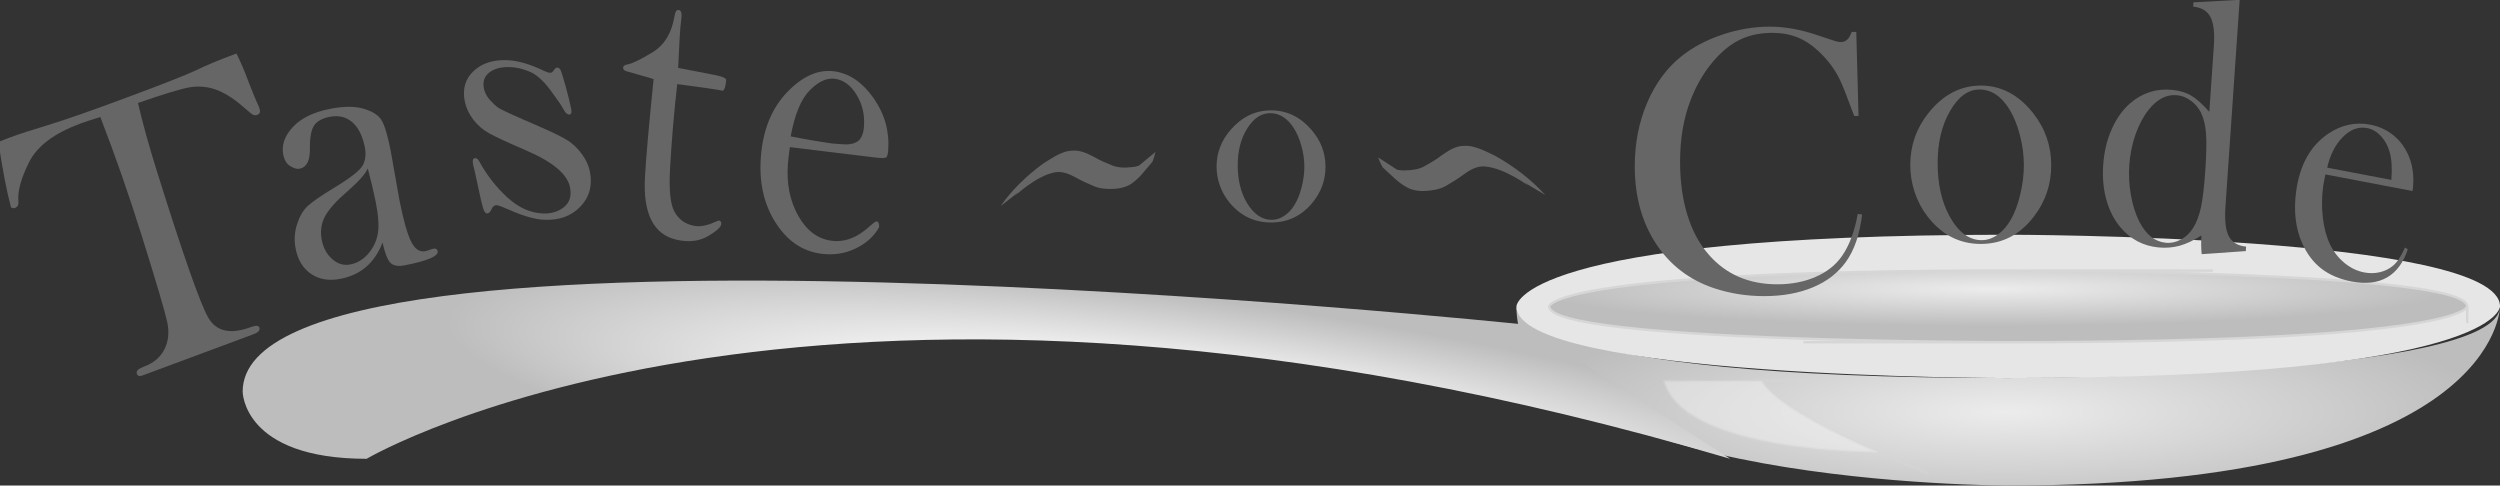 <?xml version="1.0" encoding="UTF-8" standalone="no"?>
<!-- Created with Inkscape (http://www.inkscape.org/) -->

<svg
   xmlns:osb="http://www.openswatchbook.org/uri/2009/osb"
   xmlns:dc="http://purl.org/dc/elements/1.1/"
   xmlns:cc="http://creativecommons.org/ns#"
   xmlns:rdf="http://www.w3.org/1999/02/22-rdf-syntax-ns#"
   xmlns:svg="http://www.w3.org/2000/svg"
   xmlns="http://www.w3.org/2000/svg"
   xmlns:xlink="http://www.w3.org/1999/xlink"
   xmlns:sodipodi="http://sodipodi.sourceforge.net/DTD/sodipodi-0.dtd"
   xmlns:inkscape="http://www.inkscape.org/namespaces/inkscape"
   width="210.837"
   height="40.948"
   id="svg2"
   version="1.1"
   inkscape:version="0.48.2 r9819"
   sodipodi:docname="present_Hurray_4.svg">
  <rect width="100%" height="100%" fill="#333333" stroke="none"/>
  <defs
     id="defs4">
    <linearGradient
       id="linearGradient5385">
      <stop
         style="stop-color:#2b2b2b;stop-opacity:1;"
         offset="0"
         id="stop5387" />
      <stop
         style="stop-color:#2b2b2b;stop-opacity:0;"
         offset="1"
         id="stop5389" />
    </linearGradient>
    <linearGradient
       id="linearGradient5364">
      <stop
         style="stop-color:#2b2b2b;stop-opacity:1;"
         offset="0"
         id="stop5366" />
      <stop
         style="stop-color:#2b2b2b;stop-opacity:1;"
         offset="1"
         id="stop5368" />
    </linearGradient>
    <linearGradient
       id="linearGradient5305">
      <stop
         style="stop-color:#ececec;stop-opacity:1;"
         offset="0"
         id="stop5307" />
      <stop
         id="stop5347"
         offset="0.513"
         style="stop-color:#ececec;stop-opacity:1;" />
      <stop
         style="stop-color:#bdbdbd;stop-opacity:1;"
         offset="1"
         id="stop5309" />
    </linearGradient>
    <linearGradient
       id="linearGradient3841"
       osb:paint="gradient">
      <stop
         style="stop-color:#000000;stop-opacity:0;"
         offset="0"
         id="stop3843" />
      <stop
         style="stop-color:#000000;stop-opacity:0;"
         offset="1"
         id="stop3845" />
    </linearGradient>
    <linearGradient
       id="linearGradient3821">
      <stop
         style="stop-color:#ececec;stop-opacity:1;"
         offset="0"
         id="stop3823" />
      <stop
         style="stop-color:#bdbdbd;stop-opacity:1;"
         offset="1"
         id="stop3825" />
    </linearGradient>
    <linearGradient
       id="linearGradient3777">
      <stop
         style="stop-color:#ececec;stop-opacity:1;"
         offset="0"
         id="stop3779" />
      <stop
         style="stop-color:#bdbdbd;stop-opacity:1;"
         offset="1"
         id="stop3781" />
    </linearGradient>
    <radialGradient
       inkscape:collect="always"
       xlink:href="#linearGradient3777"
       id="radialGradient3783"
       cx="490"
       cy="551.031"
       fx="490"
       fy="551.031"
       r="150"
       gradientTransform="matrix(0.276,0,0,0.059,79.706,479.508)"
       gradientUnits="userSpaceOnUse" />
    <radialGradient
       inkscape:collect="always"
       xlink:href="#linearGradient3821"
       id="radialGradient3827"
       cx="290"
       cy="316.265"
       fx="290"
       fy="316.265"
       r="135.5"
       gradientTransform="matrix(0.287,0,0,0.023,130.602,494.386)"
       gradientUnits="userSpaceOnUse" />
    <radialGradient
       inkscape:collect="always"
       xlink:href="#linearGradient5305"
       id="radialGradient5311"
       cx="269.098"
       cy="612.276"
       fx="269.098"
       fy="612.276"
       r="180"
       gradientTransform="matrix(0.347,0.045,-0.003,0.056,54.392,466.024)"
       gradientUnits="userSpaceOnUse" />
    <radialGradient
       inkscape:collect="always"
       xlink:href="#linearGradient5305-8"
       id="radialGradient5311-8"
       cx="60"
       cy="417.712"
       fx="60"
       fy="417.712"
       r="180"
       gradientTransform="matrix(1,0,0,0.074,0,471.578)"
       gradientUnits="userSpaceOnUse" />
    <linearGradient
       id="linearGradient5305-8">
      <stop
         style="stop-color:#ececec;stop-opacity:1;"
         offset="0"
         id="stop5307-2" />
      <stop
         style="stop-color:#bdbdbd;stop-opacity:1;"
         offset="1"
         id="stop5309-7" />
    </linearGradient>
  </defs>
  <sodipodi:namedview
     id="base"
     pagecolor="#ffffff"
     bordercolor="#666666"
     borderopacity="1.0"
     inkscape:pageopacity="0.0"
     inkscape:pageshadow="2"
     inkscape:zoom="2.8"
     inkscape:cx="143.21599"
     inkscape:cy="14.773163"
     inkscape:document-units="px"
     inkscape:current-layer="layer1"
     showgrid="false"
     inkscape:window-width="1600"
     inkscape:window-height="838"
     inkscape:window-x="-8"
     inkscape:window-y="-8"
     inkscape:window-maximized="1"
     borderlayer="false"
     fit-margin-top="0"
     fit-margin-left="0"
     fit-margin-right="0"
     fit-margin-bottom="0">
    <inkscape:grid
       type="xygrid"
       id="grid2985"
       empspacing="5"
       visible="true"
       enabled="true"
       snapvisiblegridlinesonly="true" />
  </sodipodi:namedview>
  <g
     inkscape:label="Layer 1"
     inkscape:groupmode="layer"
     id="layer1"
     transform="translate(-45.827,-477.286)">
    <path
       style="fill:url(#radialGradient3783);fill-opacity:1;stroke:none"
       d="m 173.715,503.126 c 0,15.108 41.475,15.108 41.475,15.108 0,0 -41.475,0 0,0 41.475,0 41.475,-15.108 41.475,-15.108 0,0 0,-6.043 0,0 0,6.043 -41.475,6.043 -41.475,6.043 0,0 41.475,0 0,0 -41.475,0 -41.475,-6.043 -41.475,-6.043 z"
       id="path3007"
       inkscape:connector-curvature="0" />
    <path
       style="fill:#e6e6e6;fill-opacity:1;stroke:none"
       d="m 173.715,503.126 c 0,6.043 41.475,6.043 41.475,6.043 0,0 -41.475,0 0,0 41.475,0 41.475,-6.043 41.475,-6.043 0,0 0,6.043 0,0 0,-6.043 -41.475,-6.043 -41.475,-6.043 0,0 41.475,0 0,0 -41.475,0 -41.475,6.043 -41.475,6.043 z"
       id="path3785"
       inkscape:connector-curvature="0" />
    <path
       style="fill:url(#radialGradient3827);fill-opacity:1;stroke:#d6d6d6;stroke-width:0.208;stroke-opacity:1"
       d="m 176.48,503.126 c 0,3.022 38.71,3.022 38.71,3.022 0,0 -38.71,0 0,0 38.71,0 38.71,-3.022 38.71,-3.022 0,0 0,3.022 0,0 0,-3.022 -38.71,-3.022 -38.71,-3.022 0,0 38.71,0 0,0 -38.71,0 -38.71,3.022 -38.71,3.022 z"
       id="path3785-1"
       inkscape:connector-curvature="0" />
    <path
       style="opacity:0.345;fill:#ffffff;fill-opacity:1;stroke:#d6d6d6;stroke-width:0.258;stroke-miterlimit:4;stroke-opacity:1;stroke-dasharray:none"
       d="m 186.201,509.439 c 1.633,6.086 18.083,5.997 18.083,5.997 0,0 9.314,4.013 0,0 -9.314,-4.013 -9.858,-6.042 -9.858,-6.042 0,0 8.225,-0.044 0,0 -8.225,0.044 -8.225,0.044 -8.225,0.044 z"
       id="path3831"
       inkscape:connector-curvature="0"
       inkscape:transform-center-x="-6.5770459"
       inkscape:transform-center-y="-22.816786" />
    <path
       style="fill:url(#radialGradient5311);fill-opacity:1;stroke:none"
       d="m 191.737,515.978 c -76.661,-22.658 -114.992,0 -114.992,0 0,0 10.454,0 0,0 -10.454,0 -10.454,-5.665 -10.454,-5.665 0,0 0,11.329 0,0 0,-11.329 0,16.994 0,0 0,-16.994 108.022,-5.665 108.022,-5.665 z"
       id="path5303"
       inkscape:connector-curvature="0" />
    <g
       style="font-size:40px;font-style:normal;font-variant:normal;font-weight:normal;font-stretch:normal;line-height:125%;letter-spacing:0px;word-spacing:0px;fill:#000000;fill-opacity:1;stroke:none;font-family:Bell MT;-inkscape-font-specification:Bell MT"
       id="text5349"
       transform="matrix(0.466,-0.121,0.122,0.506,-13.352,272.176)">
      <path
         d="m 31.924,432.491 c -1.753,0.077 -2.988,0.149 -3.705,0.217 -4.837,0.458 -8.27,1.786 -10.299,3.984 -2.028,2.198 -3.166,4.09 -3.412,5.673 -0.072,0.564 -0.354,0.87 -0.847,0.916 -0.224,0.021 -0.444,-0.058 -0.66,-0.239 -0.078,-2.646 0.102,-6.241 0.54,-10.786 1.073,-0.124 1.756,-0.2 2.047,-0.227 1.747,-0.165 4.093,-0.298 7.04,-0.399 3.17,-0.122 8.014,-0.491 14.531,-1.108 6.674,-0.631 11.013,-1.12 13.017,-1.466 1.824,-0.351 4.337,-0.678 7.539,-0.981 0.384,1.569 0.683,3.213 0.897,4.931 0.277,1.958 0.511,3.329 0.703,4.114 0.035,0.175 0.06,0.362 0.074,0.561 0.038,0.531 -0.178,0.819 -0.648,0.864 -0.291,0.028 -0.539,-0.044 -0.743,-0.214 -0.204,-0.17 -0.68,-0.755 -1.429,-1.754 -1.294,-1.683 -2.601,-2.925 -3.922,-3.725 -1.321,-0.8 -2.763,-1.26 -4.327,-1.38 -1.564,-0.119 -4.701,-8.8e-4 -9.411,0.356 -0.027,3.369 0.114,7.201 0.425,11.497 1.027,14.215 1.94,22.567 2.74,25.055 0.8,2.488 3.092,3.553 6.877,3.195 0.918,-0.087 1.391,0.058 1.418,0.434 0.032,0.443 -0.389,0.706 -1.262,0.788 l -20.659,1.955 c -0.537,0.051 -0.821,-0.134 -0.852,-0.555 -0.03,-0.421 0.481,-0.681 1.533,-0.78 1.769,-0.168 3.161,-0.795 4.176,-1.883 1.015,-1.088 1.546,-2.482 1.592,-4.18 0.046,-1.699 -0.221,-6.567 -0.801,-14.605 -0.496,-6.864 -1.221,-13.617 -2.174,-20.26 z"
         style="font-size:64px;fill:#666666;fill-opacity:1"
         id="path5354"
         inkscape:connector-curvature="0" />
      <path
         d="m 74.832,463.679 c -1.079,1.427 -2.339,2.471 -3.779,3.134 -1.44,0.662 -3.051,0.943 -4.832,0.842 -2.092,-0.118 -3.709,-0.776 -4.85,-1.972 -1.142,-1.196 -1.673,-2.714 -1.593,-4.554 0.06,-1.38 0.473,-2.645 1.239,-3.796 0.766,-1.151 1.621,-1.962 2.566,-2.432 0.944,-0.47 2.593,-1.037 4.947,-1.7 3.362,-0.92 5.39,-1.728 6.084,-2.422 0.694,-0.694 1.067,-1.627 1.118,-2.797 0.081,-1.861 -0.291,-3.333 -1.116,-4.417 -0.825,-1.084 -2.035,-1.671 -3.629,-1.762 -1.305,-0.074 -2.301,0.163 -2.989,0.711 -0.689,0.569 -1.248,1.721 -1.676,3.457 -0.456,1.902 -1.316,2.818 -2.579,2.746 -0.456,-0.026 -0.948,-0.284 -1.477,-0.775 -0.529,-0.491 -0.774,-1.186 -0.735,-2.085 0.068,-1.568 0.987,-2.883 2.756,-3.946 1.769,-1.063 4.155,-1.509 7.158,-1.339 2.382,0.135 4.267,0.582 5.656,1.342 1.389,0.76 2.246,1.589 2.57,2.488 0.324,0.899 0.432,2.602 0.323,5.111 l -0.545,8.268 c -0.139,3.199 -0.046,5.483 0.279,6.853 0.325,1.37 1.005,2.085 2.04,2.143 0.207,0.012 0.498,-0.003 0.874,-0.045 l 0.531,-0.033 c 0.476,0.027 0.707,0.218 0.691,0.574 -0.035,0.815 -2.093,1.107 -6.173,0.876 -1.18,-0.067 -1.961,-0.389 -2.34,-0.966 -0.38,-0.577 -0.552,-1.745 -0.518,-3.503 z m 0.53,-12.23 c -0.657,0.78 -2.108,1.693 -4.354,2.74 -2.224,1.006 -3.834,1.994 -4.831,2.964 -0.998,0.991 -1.529,2.219 -1.592,3.682 -0.057,1.317 0.283,2.458 1.019,3.421 0.737,0.964 1.685,1.479 2.845,1.544 1.201,0.068 2.346,-0.239 3.434,-0.921 1.088,-0.682 1.911,-1.584 2.468,-2.705 0.557,-1.121 0.885,-2.811 0.983,-5.068 0.073,-1.693 0.083,-3.579 0.027,-5.657 z"
         style="font-size:64px;fill:#666666;fill-opacity:1"
         id="path5356"
         inkscape:connector-curvature="0" />
      <path
         d="m 113.063,460.982 c -0.102,2.296 -1.124,4.002 -3.065,5.118 -1.942,1.116 -4.194,1.306 -6.758,0.57 -1.521,-0.437 -3.315,-1.403 -5.383,-2.899 -1.13,-0.806 -1.804,-1.24 -2.021,-1.302 -0.369,-0.106 -0.704,0.008 -1.005,0.343 -0.372,0.454 -0.71,0.638 -1.015,0.551 -0.261,-0.075 -0.411,-0.404 -0.451,-0.987 -0.04,-0.583 -0.027,-1.877 0.04,-3.882 0.055,-1.728 0.071,-2.846 0.05,-3.353 0.033,-0.732 0.255,-1.039 0.668,-0.921 0.239,0.069 0.415,0.31 0.529,0.723 0.747,2.5 1.852,4.757 3.313,6.77 1.462,2.014 3.225,3.317 5.289,3.91 1.456,0.418 2.767,0.379 3.933,-0.118 1.166,-0.497 1.78,-1.448 1.843,-2.854 0.097,-2.177 -1.893,-4.703 -5.967,-7.578 -2.794,-1.985 -4.657,-3.383 -5.59,-4.192 -0.932,-0.809 -1.65,-1.747 -2.152,-2.813 -0.503,-1.067 -0.73,-2.134 -0.683,-3.203 0.09,-2.039 1.014,-3.503 2.769,-4.392 1.756,-0.889 3.839,-0.987 6.251,-0.294 1.781,0.512 3.714,1.578 5.799,3.199 0.341,0.258 0.641,0.425 0.902,0.5 0.217,0.062 0.463,-0.027 0.738,-0.269 0.274,-0.222 0.487,-0.311 0.639,-0.268 0.196,0.056 0.344,0.174 0.446,0.354 0.102,0.18 0.183,1.085 0.243,2.716 0.06,1.631 0.067,2.961 0.021,3.99 -0.028,0.633 -0.227,0.897 -0.596,0.791 -0.326,-0.093 -0.574,-0.456 -0.744,-1.086 -0.15,-0.584 -0.626,-1.754 -1.429,-3.508 -0.802,-1.754 -1.71,-2.987 -2.724,-3.699 -1.014,-0.712 -2.02,-1.212 -3.019,-1.499 -1.564,-0.449 -2.861,-0.471 -3.892,-0.065 -1.03,0.406 -1.57,1.163 -1.619,2.271 -0.031,0.693 0.148,1.376 0.536,2.048 0.388,0.673 0.755,1.199 1.102,1.579 0.346,0.38 2.375,1.885 6.087,4.515 2.303,1.644 3.813,2.834 4.528,3.571 0.715,0.737 1.303,1.622 1.763,2.656 0.46,1.034 0.669,2.036 0.626,3.006 z"
         style="font-size:64px;fill:#666666;fill-opacity:1"
         id="path5358"
         inkscape:connector-curvature="0" />
      <path
         d="m 131.529,450.828 c -1.721,4.336 -3.283,8.651 -4.689,12.945 -1.082,3.306 -1.423,5.63 -1.022,6.971 0.401,1.341 1.285,2.323 2.652,2.947 0.993,0.453 2.217,0.559 3.674,0.319 0.523,-0.086 0.832,-0.107 0.925,-0.065 0.244,0.111 0.319,0.308 0.227,0.59 -0.158,0.484 -1.074,0.947 -2.747,1.389 -1.673,0.442 -3.475,0.223 -5.404,-0.656 -1.911,-0.871 -3.11,-2.24 -3.597,-4.107 -0.487,-1.867 -0.265,-4.222 0.665,-7.064 0.97,-2.964 2.801,-7.967 5.494,-15.011 -0.118,-0.1 -0.985,-0.576 -2.6,-1.429 l -1.646,-0.89 c -0.406,-0.208 -0.562,-0.453 -0.47,-0.735 0.086,-0.262 0.389,-0.367 0.91,-0.315 0.867,0.048 2.45,-0.25 4.749,-0.893 2.299,-0.643 4.037,-2.237 5.214,-4.782 0.306,-0.671 0.627,-0.93 0.965,-0.777 0.337,0.154 0.413,0.513 0.229,1.077 -0.059,0.181 -0.131,0.369 -0.216,0.562 -0.314,0.761 -0.639,1.655 -0.975,2.683 l -1.516,4.73 6.184,2.715 c 1.049,0.478 1.549,0.857 1.501,1.136 -0.322,0.919 -0.654,1.439 -0.996,1.562 -0.974,-0.444 -3.478,-1.412 -7.511,-2.903 z"
         style="font-size:64px;fill:#666666;fill-opacity:1"
         id="path5360"
         inkscape:connector-curvature="0" />
      <path
         d="m 148.123,465.299 c -0.454,1.055 -0.793,1.9 -1.017,2.537 -1.06,3.015 -1.19,5.855 -0.389,8.522 0.801,2.666 2.329,4.431 4.586,5.294 2.202,0.842 4.606,0.605 7.213,-0.71 0.752,-0.363 1.201,-0.516 1.348,-0.46 0.294,0.112 0.352,0.448 0.177,1.007 -1.22,1.219 -2.853,2.016 -4.9,2.389 -2.047,0.374 -4.106,0.164 -6.18,-0.629 -3.046,-1.165 -5.178,-3.419 -6.396,-6.763 -1.218,-3.344 -1.144,-6.958 0.222,-10.843 1.463,-4.161 3.844,-7.188 7.144,-9.082 3.299,-1.893 6.27,-2.335 8.912,-1.325 2.477,0.947 4.333,2.891 5.568,5.832 1.235,2.941 1.337,5.876 0.307,8.806 -0.157,0.446 -0.332,0.752 -0.526,0.919 -0.194,0.167 -0.933,0.004 -2.218,-0.487 z m 0.582,-1.656 c 2.341,1.04 4.63,1.988 6.869,2.843 l 1.492,0.462 c 1.116,0.378 2.048,0.452 2.795,0.22 0.748,-0.232 1.323,-0.921 1.726,-2.067 0.627,-1.783 0.646,-3.54 0.058,-5.27 -0.589,-1.73 -1.598,-2.869 -3.03,-3.416 -1.321,-0.505 -2.905,-0.25 -4.75,0.767 -1.846,1.016 -3.566,3.17 -5.161,6.462 z"
         style="font-size:64px;fill:#666666;fill-opacity:1"
         id="path5362"
         inkscape:connector-curvature="0" />
    </g>
    <path
       style="fill:#666666;fill-opacity:1;stroke:none"
       id="path5425"
       d="m 130.213,494.663 c 0.967,-1.385 2.207,-2.564 3.561,-3.562 0.611,-0.385 1.371,-0.911 2.095,-1.067 0.121,-0.026 0.247,-0.027 0.37,-0.041 0.682,-0.076 1.302,0.243 1.904,0.554 0.497,0.299 1.035,0.506 1.567,0.724 0.512,0.177 1.042,0.165 1.562,0.112 0.394,-0.019 0.729,-0.167 1.074,-0.327 0.647,-0.532 1.498,-1.476 -1.2,1.289 -0.038,0.039 0.07,-0.083 0.098,-0.129 0.032,-0.052 0.054,-0.11 0.081,-0.166 0.109,-0.288 0.055,-0.133 0.16,-0.468 0,0 1.789,-1.483 1.789,-1.483 l 0,0 c -0.087,0.337 -0.044,0.177 -0.128,0.478 -0.005,0.013 -0.124,0.347 -0.126,0.35 -0.554,0.617 -1.207,1.597 -2.069,2.02 -0.358,0.154 -0.731,0.246 -1.129,0.263 -0.552,0.028 -1.116,0.016 -1.649,-0.188 -0.536,-0.225 -1.07,-0.455 -1.578,-0.745 -0.563,-0.3 -1.139,-0.565 -1.777,-0.464 -0.873,0.169 -1.632,0.637 -2.344,1.137 -0.157,0.119 -0.317,0.235 -0.47,0.358 -0.776,0.625 -0.931,0.917 0.677,-0.846 0.17,-0.187 -0.35,0.366 -0.494,0.574 -0.04,0.058 -0.074,0.122 -0.11,0.182 0,0 -1.862,1.443 -1.862,1.443 z"
       inkscape:connector-curvature="0" />
    <path
       style="fill:#666666;fill-opacity:1;stroke:none"
       id="path5425-1"
       d="m 176.144,493.731 c -1.197,-1.328 -2.644,-2.408 -4.183,-3.285 -0.684,-0.327 -1.543,-0.784 -2.31,-0.858 -0.128,-0.012 -0.258,0.002 -0.386,0.002 -0.713,0.004 -1.303,0.413 -1.877,0.811 -0.468,0.373 -0.99,0.655 -1.505,0.947 -0.501,0.247 -1.048,0.299 -1.59,0.308 -0.408,0.028 -0.774,-0.086 -1.152,-0.21 -0.743,-0.476 -1.756,-1.358 1.423,1.2 0.044,0.036 -0.084,-0.078 -0.119,-0.123 -0.04,-0.051 -0.072,-0.109 -0.108,-0.163 -0.154,-0.288 -0.075,-0.132 -0.233,-0.469 0,0 -2.056,-1.331 -2.056,-1.331 l 0,0 c 0.139,0.341 0.072,0.18 0.201,0.484 0.007,0.013 0.178,0.348 0.181,0.35 0.66,0.577 1.475,1.521 2.423,1.857 0.391,0.117 0.788,0.167 1.199,0.137 0.571,-0.038 1.15,-0.119 1.669,-0.398 0.518,-0.3 1.034,-0.606 1.514,-0.971 0.535,-0.382 1.089,-0.729 1.759,-0.701 0.923,0.07 1.772,0.466 2.577,0.901 0.179,0.106 0.36,0.207 0.536,0.317 0.889,0.558 1.091,0.844 -0.82,-0.801 -0.202,-0.174 0.413,0.34 0.592,0.54 0.05,0.056 0.093,0.118 0.14,0.177 0,0 2.126,1.28 2.126,1.28 z"
       inkscape:connector-curvature="0"
       inkscape:transform-center-x="2.2385235"
       inkscape:transform-center-y="-1.3076782e-005" />
    <g
       style="font-size:40px;font-style:normal;font-variant:normal;font-weight:normal;font-stretch:normal;line-height:125%;letter-spacing:0px;word-spacing:0px;fill:#000000;fill-opacity:1;stroke:none;font-family:Baskerville Old Face;-inkscape-font-specification:Baskerville Old Face"
       id="text5451"
       transform="matrix(0.406,0,0,0.484,27.245,267.382)">
      <path
         d="m 431.358,439.246 0.467,14.637 -0.895,0 c -0.285,-0.633 -0.506,-1.113 -0.661,-1.441 -0.908,-2.096 -1.647,-3.656 -2.217,-4.682 -1.011,-1.834 -2.477,-3.515 -4.396,-5.043 -1.452,-1.157 -2.956,-1.997 -4.512,-2.521 -1.556,-0.524 -3.306,-0.786 -5.251,-0.786 -2.93,4e-5 -5.472,0.535 -7.624,1.604 -1.893,0.939 -3.657,2.287 -5.29,4.044 -1.634,1.757 -2.969,3.76 -4.007,6.009 -1.478,3.165 -2.217,6.767 -2.217,10.806 -1e-5,3.427 0.506,6.516 1.517,9.267 1.011,2.751 2.49,5.054 4.434,6.909 3.579,3.449 8.324,5.174 14.237,5.174 2.956,0 5.614,-0.431 7.974,-1.293 2.36,-0.862 4.188,-2.079 5.485,-3.651 1.504,-1.812 2.593,-4.257 3.268,-7.335 l 0.895,0.131 c -0.493,3.449 -1.608,6.189 -3.345,8.219 -1.66,1.943 -3.948,3.427 -6.866,4.453 -2.917,1.026 -6.295,1.539 -10.133,1.539 -3.579,0 -7.002,-0.448 -10.269,-1.343 -5.212,-1.441 -9.284,-4.044 -12.214,-7.81 -2.93,-3.766 -4.396,-8.257 -4.396,-13.474 -2e-5,-3.995 0.856,-7.679 2.567,-11.051 1.712,-3.373 4.097,-6.085 7.157,-8.137 2.36,-1.572 5.18,-2.821 8.46,-3.749 3.28,-0.928 6.567,-1.392 9.861,-1.392 3.138,4e-5 6.457,0.502 9.958,1.506 l 3.19,0.884 c 0.622,0.197 1.167,0.295 1.634,0.295 0.648,4e-5 1.18,-0.229 1.595,-0.688 0.181,-0.218 0.402,-0.578 0.661,-1.081 z"
         style="font-size:64px;fill:#666666;fill-opacity:1;font-family:Baskerville Old Face;-inkscape-font-specification:Baskerville Old Face"
         id="path5456"
         inkscape:connector-curvature="0" />
      <path
         d="m 442.57,462.44 c 0,-3.375 1.25,-6.385 3.75,-9.031 3.042,-3.208 6.677,-4.812 10.906,-4.812 4.229,3e-5 7.854,1.604 10.875,4.812 2.5,2.667 3.75,5.688 3.75,9.062 -3e-5,3.333 -1.188,6.302 -3.562,8.906 -2.917,3.208 -6.604,4.812 -11.062,4.812 -4.458,0 -8.156,-1.604 -11.094,-4.812 -1.146,-1.25 -2.026,-2.646 -2.641,-4.188 -0.615,-1.542 -0.922,-3.125 -0.922,-4.75 z m 5.688,-0.344 c -1e-5,3.625 0.812,6.698 2.438,9.219 1.833,2.812 4.073,4.219 6.719,4.219 1.125,0 2.219,-0.312 3.281,-0.938 1.062,-0.625 1.979,-1.5 2.75,-2.625 0.812,-1.167 1.469,-2.63 1.969,-4.391 0.5,-1.76 0.75,-3.464 0.75,-5.109 -3e-5,-1.708 -0.266,-3.432 -0.797,-5.172 -0.531,-1.74 -1.245,-3.234 -2.141,-4.484 -1.708,-2.354 -3.802,-3.531 -6.281,-3.531 -2.354,3e-5 -4.385,1.24 -6.094,3.719 -1.729,2.479 -2.594,5.51 -2.594,9.094 z"
         style="font-size:64px;fill:#666666;fill-opacity:1;font-family:Baskerville Old Face;-inkscape-font-specification:Baskerville Old Face"
         id="path5458"
         inkscape:connector-curvature="0" />
      <path
         d="m 503.102,477.973 c -0.124,-1.034 -0.14,-2.123 -0.046,-3.265 -1.618,0.871 -3.125,1.469 -4.521,1.794 -1.396,0.325 -2.872,0.423 -4.43,0.296 -3.156,-0.258 -5.778,-1.424 -7.866,-3.497 -1.334,-1.322 -2.311,-2.922 -2.931,-4.802 -0.62,-1.88 -0.841,-3.899 -0.664,-6.059 0.187,-2.284 0.775,-4.363 1.764,-6.236 0.989,-1.873 2.284,-3.393 3.885,-4.558 2.53,-1.8 5.425,-2.566 8.685,-2.299 1.578,0.129 2.909,0.468 3.993,1.017 1.084,0.549 2.324,1.486 3.72,2.813 l 0.946,-11.555 c 0.185,-2.263 -0.055,-3.924 -0.721,-4.982 -0.666,-1.058 -1.861,-1.657 -3.584,-1.798 l 0.061,-0.748 9.599,-0.437 -2.954,36.098 c -0.192,2.346 0.045,4.048 0.711,5.106 0.666,1.058 1.861,1.657 3.584,1.798 l -0.064,0.779 z m 0.747,-14.487 c 0.236,-2.886 0.289,-5.061 0.158,-6.524 -0.131,-1.463 -0.481,-2.678 -1.05,-3.645 -0.496,-0.835 -1.197,-1.53 -2.103,-2.085 -0.906,-0.555 -1.857,-0.873 -2.854,-0.955 -2.222,-0.182 -4.227,0.699 -6.017,2.643 -1.078,1.166 -1.962,2.588 -2.654,4.267 -0.691,1.678 -1.112,3.431 -1.261,5.258 -0.146,1.786 -0.03,3.556 0.349,5.312 0.379,1.756 0.965,3.282 1.757,4.58 1.384,2.245 3.208,3.461 5.471,3.646 1.08,0.088 2.13,-0.098 3.15,-0.557 1.02,-0.46 1.87,-1.143 2.551,-2.049 0.704,-0.946 1.241,-2.14 1.61,-3.584 0.369,-1.443 0.666,-3.546 0.892,-6.308 z"
         style="font-size:64px;fill:#666666;fill-opacity:1;font-family:Baskerville Old Face;-inkscape-font-specification:Baskerville Old Face"
         id="path5460"
         inkscape:connector-curvature="0" />
      <path
         d="m 528.799,464.074 c -0.244,0.995 -0.402,1.719 -0.474,2.171 -0.286,1.79 -0.304,3.58 -0.053,5.372 0.251,1.791 0.739,3.325 1.463,4.601 0.741,1.3 1.743,2.389 3.006,3.266 1.263,0.877 2.645,1.436 4.147,1.676 1.111,0.178 2.195,0.161 3.252,-0.049 1.057,-0.211 1.967,-0.592 2.731,-1.145 0.856,-0.602 1.678,-1.651 2.466,-3.15 l 0.583,0.315 c -0.92,2.321 -2.357,3.953 -4.312,4.896 -1.955,0.943 -4.393,1.18 -7.314,0.713 -2.53,-0.405 -4.636,-1.153 -6.318,-2.245 -1.682,-1.092 -3.017,-2.572 -4.005,-4.439 -1.377,-2.604 -1.793,-5.604 -1.25,-8.998 0.741,-4.629 2.978,-7.994 6.711,-10.098 2.713,-1.528 5.612,-2.045 8.698,-1.551 1.646,0.263 3.121,0.8 4.426,1.61 1.305,0.81 2.352,1.848 3.141,3.114 1.225,1.968 1.63,4.248 1.216,6.841 z m 13.708,0.959 c 0.185,-2.08 0.058,-3.725 -0.381,-4.935 -0.394,-1.097 -1.007,-2.013 -1.839,-2.747 -0.832,-0.734 -1.772,-1.186 -2.822,-1.353 -1.769,-0.283 -3.439,0.23 -5.009,1.54 -1.57,1.31 -2.663,3.097 -3.279,5.362 z"
         style="font-size:64px;fill:#666666;fill-opacity:1;font-family:Baskerville Old Face;-inkscape-font-specification:Baskerville Old Face"
         id="path5462"
         inkscape:connector-curvature="0" />
    </g>
    <path
       d="m 148.427,491.338 c 0,-1.157 0.392,-2.188 1.176,-3.095 0.954,-1.099 2.095,-1.649 3.422,-1.649 1.327,2e-5 2.464,0.55 3.412,1.649 0.784,0.914 1.176,1.949 1.176,3.106 -1e-5,1.142 -0.373,2.16 -1.118,3.052 -0.915,1.099 -2.072,1.649 -3.471,1.649 -1.399,0 -2.559,-0.55 -3.48,-1.649 -0.359,-0.428 -0.636,-0.907 -0.828,-1.435 -0.193,-0.528 -0.289,-1.071 -0.289,-1.628 z m 1.784,-0.118 c 0,1.242 0.255,2.295 0.765,3.159 0.575,0.964 1.278,1.446 2.108,1.446 0.353,0 0.696,-0.107 1.029,-0.321 0.333,-0.214 0.621,-0.514 0.863,-0.9 0.255,-0.4 0.461,-0.901 0.618,-1.505 0.157,-0.603 0.235,-1.187 0.235,-1.751 0,-0.585 -0.083,-1.176 -0.25,-1.772 -0.167,-0.596 -0.391,-1.108 -0.672,-1.537 -0.536,-0.807 -1.193,-1.21 -1.971,-1.21 -0.739,1e-5 -1.376,0.425 -1.912,1.274 -0.542,0.85 -0.814,1.888 -0.814,3.116 z"
       style="font-size:64px;font-style:normal;font-variant:normal;font-weight:normal;font-stretch:normal;line-height:125%;letter-spacing:0px;word-spacing:0px;fill:#666666;fill-opacity:1;stroke:none;font-family:Baskerville Old Face;-inkscape-font-specification:Baskerville Old Face"
       id="path5379-1"
       inkscape:connector-curvature="0" />
  </g>
</svg>
